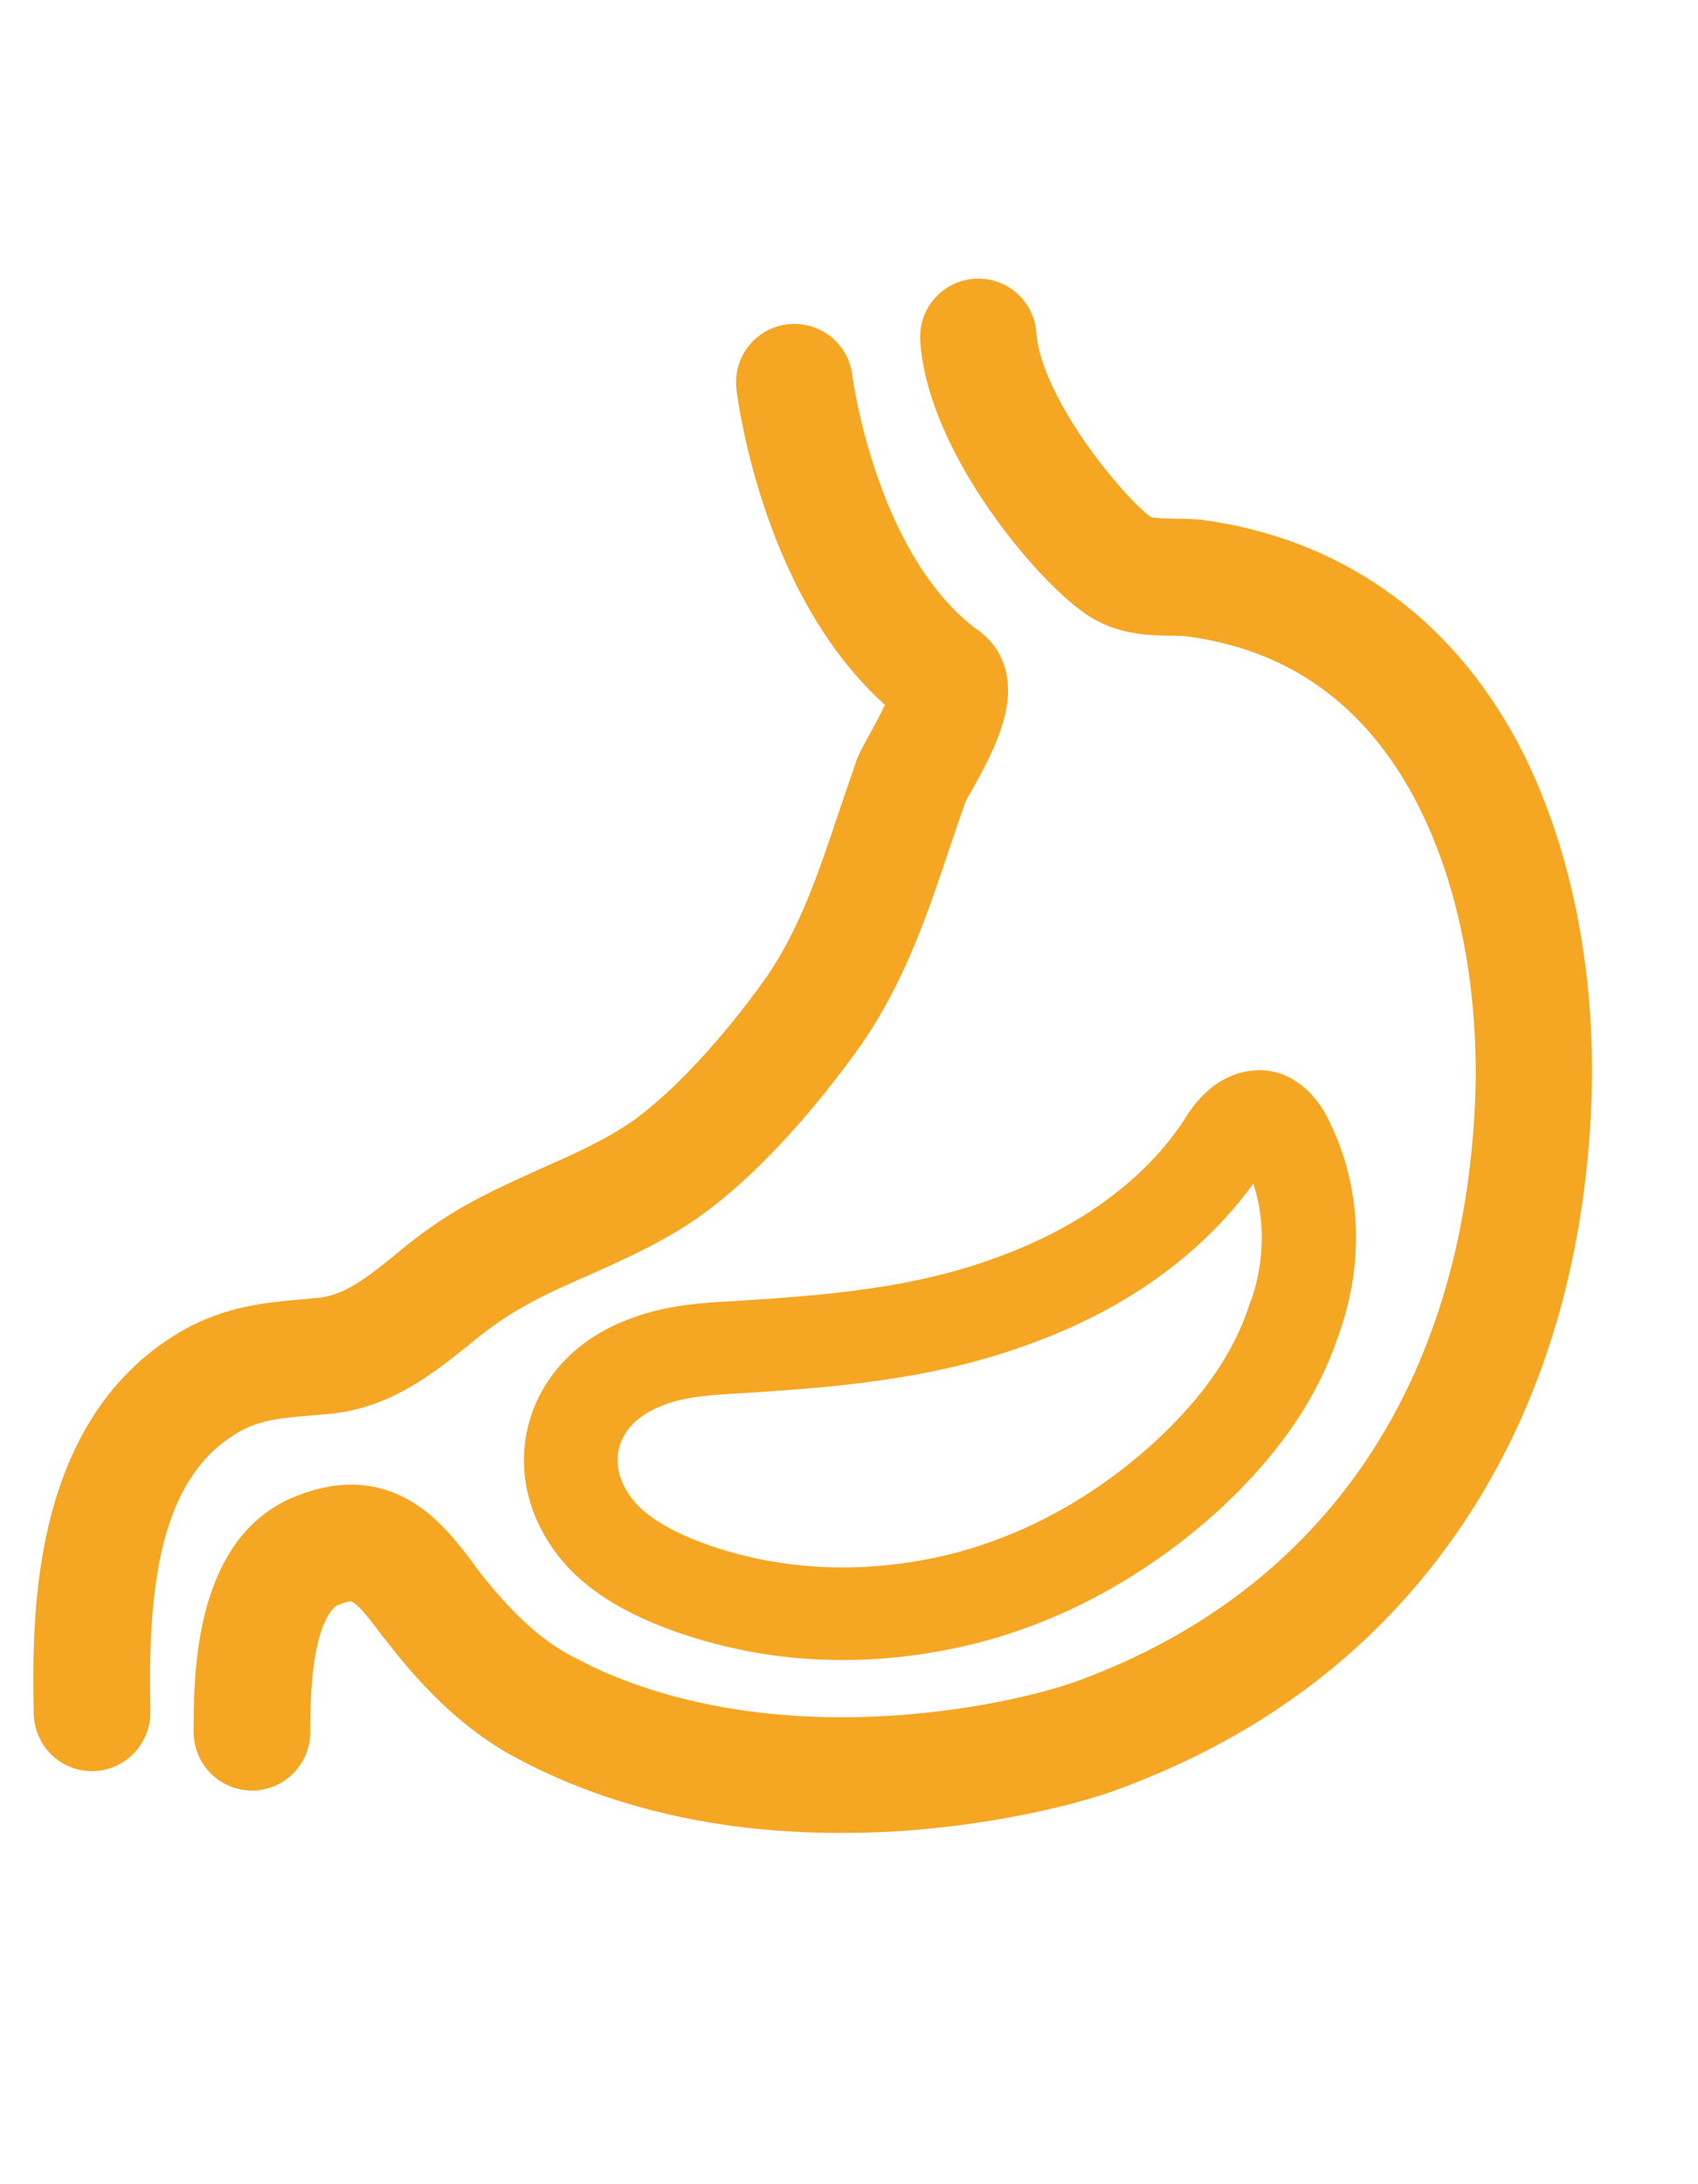 <?xml version="1.0" encoding="UTF-8"?>
<svg width="28px" height="36px" viewBox="0 0 28 36" version="1.1" xmlns="http://www.w3.org/2000/svg" xmlns:xlink="http://www.w3.org/1999/xlink">
    <!-- Generator: Sketch 59.1 (86144) - https://sketch.com -->
    <title>Icon/Pathways/indigestion </title>
    <desc>Created with Sketch.</desc>
    <g id="Icon/Pathways/indigestion-" stroke="none" stroke-width="1" fill="none" fill-rule="evenodd">
        <g id="stomach" transform="translate(1, 5)" fill="#F5A623" fill-rule="nonzero" stroke="#F5A623">
            <path d="M14.893,5.771 C14.886,5.765 14.88,5.759 14.873,5.759 C13.017,4.415 12.614,1.285 12.608,1.24 C12.576,0.959 12.32,0.76 12.038,0.792 C11.757,0.824 11.558,1.08 11.59,1.362 C11.609,1.503 12.025,4.831 14.131,6.482 C14.067,6.712 13.824,7.16 13.734,7.32 C13.664,7.448 13.606,7.551 13.568,7.634 C13.561,7.647 13.555,7.659 13.555,7.666 C13.453,7.954 13.357,8.242 13.261,8.523 C12.921,9.541 12.601,10.495 12.019,11.346 C11.264,12.415 10.387,13.355 9.677,13.855 C9.203,14.181 8.678,14.418 8.128,14.661 C7.622,14.891 7.091,15.122 6.592,15.442 C6.323,15.615 6.067,15.807 5.824,16.011 C5.337,16.408 4.877,16.779 4.307,16.837 C4.211,16.843 4.121,16.856 4.032,16.863 C3.449,16.914 2.841,16.965 2.195,17.343 C-0.071,18.68 -0.019,21.759 0.006,23.237 C0.013,23.519 0.237,23.743 0.518,23.743 L0.525,23.743 C0.806,23.736 1.03,23.506 1.03,23.224 L1.03,23.218 C0.985,21.151 1.165,19.122 2.701,18.219 C3.142,17.963 3.571,17.925 4.109,17.88 C4.205,17.874 4.301,17.861 4.397,17.855 C5.267,17.771 5.894,17.259 6.457,16.811 C6.669,16.632 6.893,16.466 7.129,16.312 C7.571,16.031 8.038,15.819 8.537,15.602 C9.107,15.346 9.702,15.083 10.253,14.699 C11.417,13.88 12.454,12.498 12.851,11.935 C13.517,10.962 13.881,9.887 14.227,8.85 C14.317,8.581 14.413,8.306 14.509,8.031 C14.534,7.986 14.579,7.896 14.63,7.813 C14.995,7.154 15.494,6.251 14.893,5.771 Z" id="Path" stroke-width="0.9"></path>
            <path d="M23.622,7.435 C22.566,5.477 20.877,4.293 18.739,4.011 C18.733,4.011 18.726,4.011 18.713,4.011 C18.585,3.999 18.464,3.999 18.349,3.999 C18.112,3.992 17.894,3.992 17.766,3.915 C17.76,3.915 17.76,3.909 17.753,3.909 C17.344,3.679 15.731,1.829 15.641,0.517 C15.622,0.235 15.379,0.024 15.097,0.043 C14.816,0.063 14.605,0.306 14.624,0.587 C14.733,2.29 16.537,4.395 17.248,4.805 C17.606,5.016 17.99,5.023 18.336,5.029 C18.438,5.029 18.534,5.029 18.624,5.042 C20.441,5.279 21.817,6.258 22.72,7.941 C23.469,9.349 23.846,11.186 23.776,13.125 C23.577,18.015 21.158,21.56 16.96,23.115 C15.769,23.563 11.629,24.466 8.294,22.738 C8.294,22.738 8.288,22.738 8.288,22.731 C7.673,22.424 7.11,21.912 6.496,21.112 L6.489,21.099 C6.009,20.453 5.357,19.563 4.07,20.069 C2.643,20.607 2.643,22.674 2.643,23.551 C2.643,23.832 2.873,24.063 3.155,24.063 C3.437,24.063 3.667,23.832 3.667,23.551 C3.667,22.936 3.667,21.317 4.435,21.023 L4.441,21.023 C4.947,20.824 5.139,20.984 5.67,21.701 L5.683,21.714 L5.689,21.72 C6.393,22.648 7.078,23.256 7.833,23.634 C9.28,24.383 10.969,24.76 12.851,24.76 C13.113,24.76 13.376,24.754 13.645,24.741 C15.373,24.645 16.774,24.267 17.318,24.056 C19.635,23.199 21.459,21.791 22.752,19.864 C24,18.002 24.691,15.736 24.793,13.144 C24.87,11.026 24.454,9.003 23.622,7.435 Z" id="Path" stroke-width="0.9"></path>
            <path d="M20.603,13.654 C20.536,13.503 20.303,13.064 19.854,13.003 C19.848,13.003 19.843,13.003 19.838,13.003 C19.616,12.983 19.187,13.039 18.82,13.669 C17.956,14.966 16.622,15.667 15.65,16.031 C14.109,16.616 12.548,16.717 10.893,16.818 C10.469,16.843 9.973,16.894 9.497,17.08 C8.748,17.358 8.22,17.913 8.055,18.604 C7.889,19.295 8.101,20.022 8.644,20.602 C9.011,20.986 9.534,21.293 10.237,21.546 C11.09,21.849 11.995,22.005 12.905,22 C13.566,22 14.228,21.919 14.875,21.768 C16.333,21.425 17.734,20.663 18.923,19.563 C19.823,18.715 20.412,17.847 20.727,16.904 C21.131,15.809 21.084,14.628 20.603,13.654 Z M19.942,16.636 C19.942,16.641 19.936,16.646 19.936,16.646 C19.662,17.464 19.145,18.226 18.344,18.977 C17.263,19.982 15.991,20.673 14.673,20.986 C13.251,21.319 11.814,21.253 10.516,20.789 C9.947,20.582 9.518,20.335 9.249,20.052 C8.898,19.679 8.753,19.22 8.856,18.791 C8.96,18.362 9.301,18.014 9.792,17.832 C9.797,17.832 9.797,17.832 9.802,17.827 C10.175,17.681 10.588,17.64 10.945,17.62 C12.584,17.519 14.285,17.413 15.94,16.783 C17.91,16.051 18.969,14.921 19.512,14.098 C19.518,14.093 19.523,14.083 19.528,14.073 C19.574,13.977 19.647,13.891 19.73,13.821 C19.776,13.871 19.812,13.927 19.838,13.987 C19.838,13.992 19.843,13.997 19.848,14.002 C20.236,14.784 20.272,15.743 19.942,16.636 Z" id="Shape" stroke-width="0.72"></path>
        </g>
    </g>
</svg>